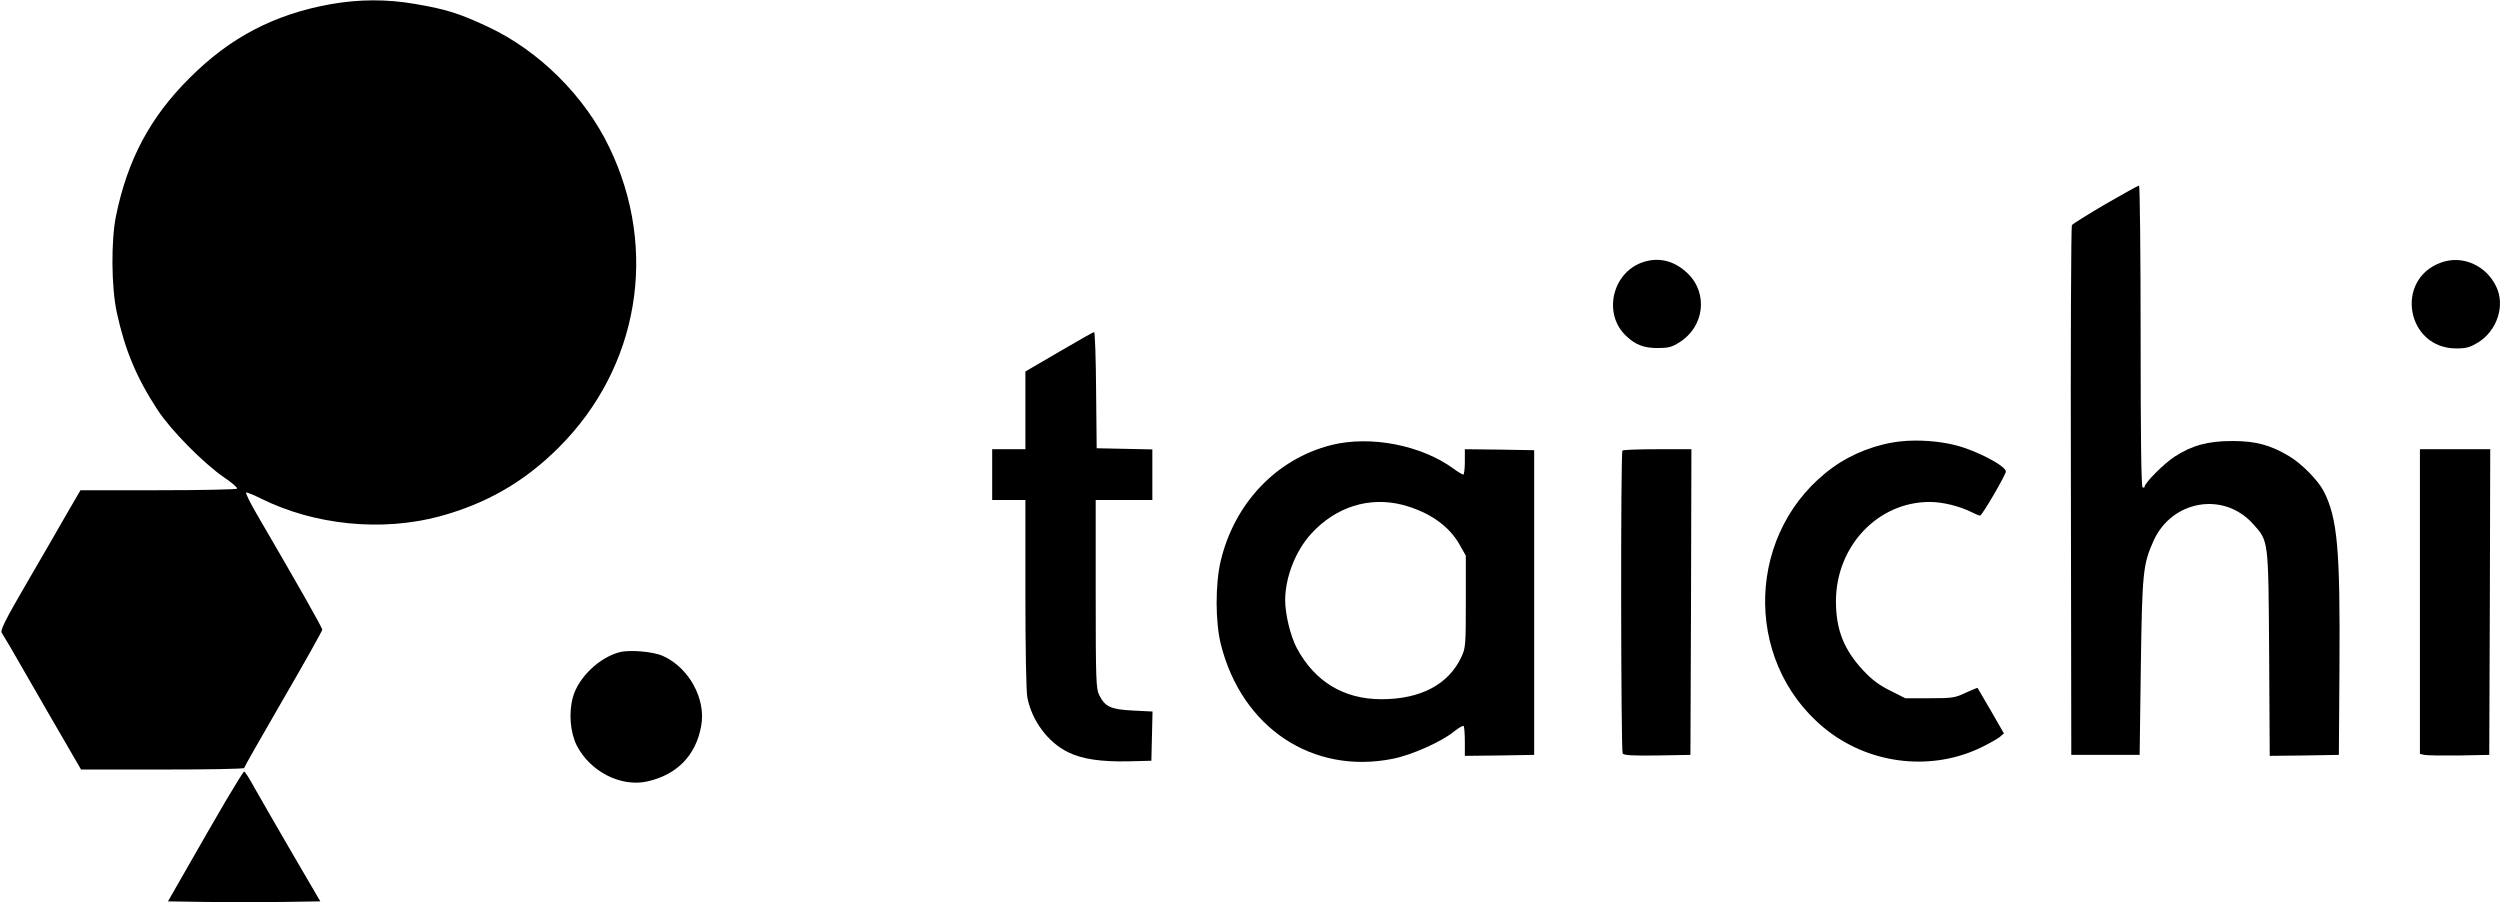<?xml version="1.0" standalone="no"?>
<!DOCTYPE svg PUBLIC "-//W3C//DTD SVG 20010904//EN"
 "http://www.w3.org/TR/2001/REC-SVG-20010904/DTD/svg10.dtd">
<svg version="1.0" xmlns="http://www.w3.org/2000/svg"
 width="1280pt" height="462pt" viewBox="0 0 1280 462"
 preserveAspectRatio="xMidYMid meet">

<g transform="translate(0,462) scale(0.1,-0.1)"
fill="#000000" stroke="none">
<path d="M1695 4599 c-290 -52 -517 -170 -725 -379 -202 -201 -317 -418 -376
-705 -26 -128 -24 -365 4 -495 42 -193 101 -334 209 -499 66 -102 236 -274
340 -345 40 -27 70 -53 67 -58 -3 -4 -185 -8 -404 -8 l-398 0 -68 -117 c-37
-65 -130 -226 -207 -358 -109 -187 -137 -243 -128 -255 5 -8 24 -40 42 -70 17
-30 106 -184 197 -342 l167 -288 418 0 c229 0 417 3 417 8 0 4 90 162 200 352
110 189 200 350 200 356 0 11 -136 250 -331 584 -37 63 -63 116 -59 118 5 2
39 -12 77 -31 274 -136 618 -170 913 -91 240 65 435 177 611 353 410 409 512
1011 259 1536 -126 263 -360 495 -620 617 -149 70 -217 91 -376 118 -145 25
-284 24 -429 -1z"/>
<path d="M10780 3575 c-90 -53 -168 -101 -172 -108 -4 -7 -7 -619 -5 -1362 l2
-1350 175 0 175 0 6 450 c7 487 11 524 65 646 94 208 359 254 509 87 81 -90
79 -75 83 -666 l3 -522 177 2 177 3 3 445 c4 611 -10 765 -80 904 -29 56 -112
141 -177 180 -97 58 -172 78 -291 78 -125 0 -206 -22 -296 -80 -55 -36 -154
-135 -154 -155 0 -4 -4 -5 -10 -2 -7 4 -10 273 -10 776 0 423 -4 769 -8 769
-4 0 -82 -43 -172 -95z"/>
<path d="M8407 3276 c-155 -56 -200 -267 -80 -377 47 -45 91 -61 160 -61 53 0
72 4 111 29 128 79 149 251 43 353 -68 66 -150 86 -234 56z"/>
<path d="M12499 3276 c-241 -86 -178 -441 78 -440 51 0 70 6 110 30 99 61 141
191 93 288 -52 108 -173 161 -281 122z"/>
<path d="M5423 2819 l-173 -101 0 -199 0 -199 -85 0 -85 0 0 -130 0 -130 85 0
85 0 0 -479 c0 -281 4 -500 10 -532 23 -119 106 -231 210 -281 72 -35 168 -49
310 -46 l115 3 3 126 3 126 -101 5 c-113 6 -142 19 -172 79 -16 31 -18 77 -18
517 l0 482 145 0 145 0 0 130 0 129 -142 3 -143 3 -3 298 c-1 163 -6 297 -10
297 -4 0 -85 -46 -179 -101z"/>
<path d="M9730 2360 c-120 -13 -247 -62 -343 -131 -445 -319 -469 -986 -50
-1334 223 -185 539 -227 798 -106 44 21 90 47 103 57 l22 19 -66 115 c-37 63
-68 116 -69 118 -1 1 -28 -10 -61 -25 -54 -26 -69 -28 -184 -28 l-125 0 -77
39 c-57 28 -94 56 -138 103 -99 106 -140 209 -140 354 0 282 214 509 480 509
66 0 151 -21 212 -51 21 -11 41 -19 46 -19 10 0 132 209 132 226 0 28 -146
105 -252 133 -87 23 -199 31 -288 21z"/>
<path d="M6815 2341 c-279 -71 -494 -296 -565 -593 -28 -118 -28 -313 1 -428
108 -427 470 -667 880 -585 97 19 251 88 314 140 24 19 45 31 49 28 3 -4 6
-39 6 -80 l0 -73 178 2 177 3 0 780 0 780 -177 3 -178 2 0 -65 c0 -36 -4 -65
-8 -65 -4 0 -26 13 -48 29 -166 122 -427 173 -629 122z m367 -306 c135 -36
239 -108 293 -207 l30 -53 0 -235 c0 -220 -1 -238 -22 -282 -65 -142 -209
-218 -410 -218 -193 0 -341 90 -433 261 -33 62 -60 174 -60 247 1 118 53 251
133 339 126 138 297 192 469 148z"/>
<path d="M8307 2313 c-10 -9 -8 -1536 1 -1551 7 -9 49 -12 178 -10 l169 3 3
783 2 782 -173 0 c-96 0 -177 -3 -180 -7z"/>
<path d="M12390 1540 l0 -780 23 -5 c12 -3 92 -4 177 -3 l155 3 3 783 2 782
-180 0 -180 0 0 -780z"/>
<path d="M3173 1281 c-104 -27 -210 -128 -239 -228 -23 -80 -15 -182 19 -250
69 -134 226 -214 361 -184 152 34 249 133 276 284 26 138 -63 300 -197 359
-49 22 -169 32 -220 19z"/>
<path d="M1155 518 c-49 -84 -136 -234 -192 -333 l-103 -180 195 -3 c107 -1
283 -1 390 0 l195 3 -143 245 c-78 135 -165 284 -192 333 -26 48 -51 87 -55
87 -3 0 -46 -69 -95 -152z"/>
</g>
</svg>
